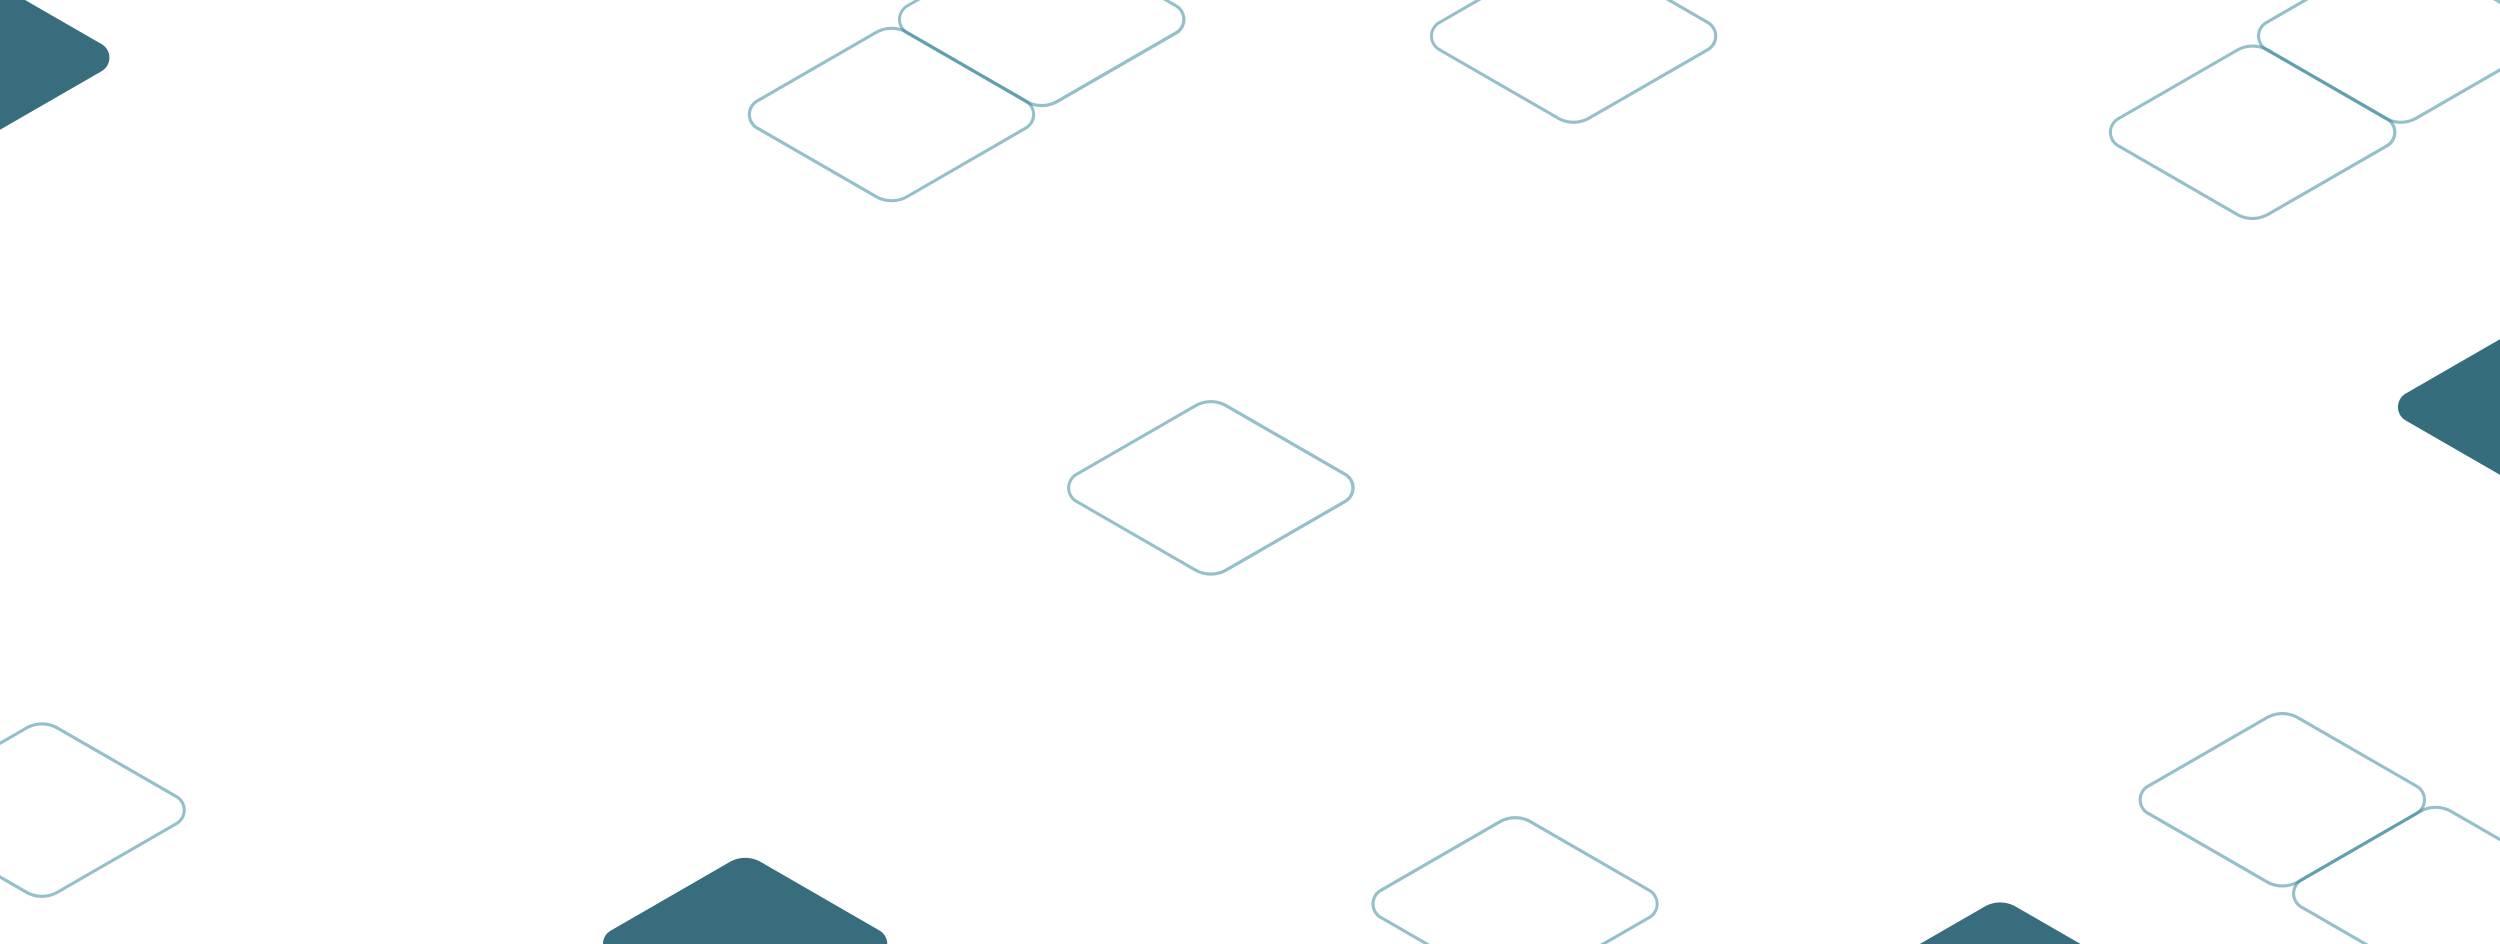 <svg xmlns="http://www.w3.org/2000/svg" viewBox="0 0 800 302.1"><defs><style>.cls-1{opacity:0.5;}.cls-2{fill:#2c7f96;}.cls-3,.cls-5{opacity:0.79;}.cls-4,.cls-5{fill:#02475b;}</style></defs><title>back</title><g id="Layer_3" data-name="Layer 3"><g class="cls-1"><path class="cls-2" d="M484.81,317.34a10.47,10.47,0,0,1-5.25-1.41L441.61,294a5.5,5.5,0,0,1,0-9.53l38-21.91a10.53,10.53,0,0,1,10.5,0L528,284.49a5.5,5.5,0,0,1,0,9.53l-38,21.91A10.44,10.44,0,0,1,484.81,317.34Zm-42.7-24.18,37.95,21.91a9.53,9.53,0,0,0,9.5,0l38-21.92a4.5,4.5,0,0,0,0-7.79l-37.95-21.91a9.49,9.49,0,0,0-9.5,0l-38,21.91a4.5,4.5,0,0,0,0,7.8Z"/></g><g class="cls-1"><path class="cls-2" d="M387.45,184.2a10.56,10.56,0,0,1-5.25-1.4l-37.95-21.91a5.5,5.5,0,0,1,0-9.53l38-21.92a10.51,10.51,0,0,1,10.49,0l38,21.92a5.49,5.49,0,0,1,0,9.52l-38,21.92A10.54,10.54,0,0,1,387.45,184.2Zm0-55.16a9.41,9.41,0,0,0-4.74,1.27l-38,21.91a4.5,4.5,0,0,0,0,7.8l37.95,21.91a9.53,9.53,0,0,0,9.5,0l38-21.91a4.51,4.51,0,0,0,0-7.8l-38-21.91A9.42,9.42,0,0,0,387.45,129Z"/></g><g class="cls-1"><path class="cls-2" d="M285.3,64.72a10.43,10.43,0,0,1-5.25-1.4l-38-21.91a5.5,5.5,0,0,1,0-9.53l38-21.91a10.53,10.53,0,0,1,10.5,0L328.5,31.88a5.5,5.5,0,0,1,0,9.53L290.55,63.32A10.46,10.46,0,0,1,285.3,64.72ZM242.6,40.55l38,21.91a9.53,9.53,0,0,0,9.5,0L328,40.54a4.5,4.5,0,0,0,0-7.79L290.05,10.83a9.53,9.53,0,0,0-9.5,0l-38,21.92a4.51,4.51,0,0,0,0,7.8Z"/></g><g class="cls-1"><path class="cls-2" d="M333.31,34.3a10.46,10.46,0,0,1-5.25-1.4L290.11,11a5.5,5.5,0,0,1,0-9.53l38-21.91a10.51,10.51,0,0,1,10.49,0l38,21.91a5.5,5.5,0,0,1,0,9.53l-38,21.91A10.43,10.43,0,0,1,333.31,34.3Zm-42.7-24.18L328.56,32a9.53,9.53,0,0,0,9.5,0l38-21.92a4.5,4.5,0,0,0,0-7.8l-38-21.91a9.52,9.52,0,0,0-9.49,0l-38,21.92a4.5,4.5,0,0,0,0,7.79Z"/></g><g class="cls-1"><path class="cls-2" d="M13.39,287.32a10.46,10.46,0,0,1-5.25-1.4L-29.81,264a5.46,5.46,0,0,1-2.75-4.77,5.44,5.44,0,0,1,2.75-4.76l38-21.91a10.53,10.53,0,0,1,10.5,0l38,21.91a5.49,5.49,0,0,1,0,9.53L18.64,285.92A10.43,10.43,0,0,1,13.39,287.32Zm-42.7-24.18,38,21.92a9.53,9.53,0,0,0,9.5,0l38-21.92a4.5,4.5,0,0,0,0-7.8L18.14,233.43a9.53,9.53,0,0,0-9.5,0l-37.95,21.91a4.47,4.47,0,0,0-2.25,3.9,4.45,4.45,0,0,0,2.25,3.9Z"/></g><g class="cls-1"><path class="cls-2" d="M730.35,284a10.56,10.56,0,0,1-5.25-1.4l-38-21.91a5.5,5.5,0,0,1,0-9.53l38-21.91a10.53,10.53,0,0,1,10.5,0l37.95,21.91a5.49,5.49,0,0,1,0,9.53L735.6,282.61A10.54,10.54,0,0,1,730.35,284Zm-42.7-24.18,38,21.91a9.53,9.53,0,0,0,9.5,0l37.95-21.91a4.5,4.5,0,0,0,0-7.8L735.1,230.12a9.53,9.53,0,0,0-9.5,0l-38,21.91a4.5,4.5,0,0,0,0,7.8Z"/></g><g class="cls-1"><path class="cls-2" d="M779.41,314a10.46,10.46,0,0,1-5.25-1.4l-37.95-21.91a5.5,5.5,0,0,1,0-9.53l37.95-21.91a10.53,10.53,0,0,1,10.5,0l38,21.91a5.5,5.5,0,0,1,0,9.53l-38,21.91A10.43,10.43,0,0,1,779.41,314Zm-42.7-24.17,37.95,21.91a9.53,9.53,0,0,0,9.5,0l38-21.92a4.5,4.5,0,0,0,0-7.79l-38-21.92a9.53,9.53,0,0,0-9.5,0l-37.95,21.92a4.5,4.5,0,0,0,0,7.8Z"/></g><g class="cls-1"><path class="cls-2" d="M503.56,39.62a10.46,10.46,0,0,1-5.25-1.4L460.36,16.31a5.5,5.5,0,0,1,0-9.53l38-21.91a10.53,10.53,0,0,1,10.5,0L546.77,6.78a5.5,5.5,0,0,1,0,9.53l-38,21.91A10.41,10.41,0,0,1,503.56,39.62Zm0-55.16a9.53,9.53,0,0,0-4.75,1.27l-38,21.92a4.5,4.5,0,0,0,0,7.79l37.95,21.91a9.49,9.49,0,0,0,9.5,0l38-21.91a4.51,4.51,0,0,0,0-7.8L508.32-14.27A9.58,9.58,0,0,0,503.57-15.54Z"/></g><g class="cls-3"><path class="cls-4" d="M-53.49,22.78l38,21.91a10,10,0,0,0,10,0l38-21.91a5,5,0,0,0,0-8.66L-5.54-7.8a10,10,0,0,0-10,0L-53.49,14.12A5,5,0,0,0-53.49,22.78Z"/></g><g class="cls-3"><path class="cls-4" d="M195.42,306.43l38,21.91a10,10,0,0,0,10,0l38-21.91a5,5,0,0,0,0-8.67l-37.95-21.91a10,10,0,0,0-10,0l-38,21.92A5,5,0,0,0,195.42,306.43Z"/></g><g class="cls-3"><path class="cls-4" d="M597.1,320.71l37.95,21.91a10,10,0,0,0,10,0l38-21.92a5,5,0,0,0,0-8.66l-38-21.91a10,10,0,0,0-10,0L597.1,312A5,5,0,0,0,597.1,320.71Z"/></g><path class="cls-5" d="M769.91,134.61l38,21.91a10,10,0,0,0,10,0l37.95-21.91a5,5,0,0,0,0-8.67L817.86,104a10,10,0,0,0-10,0l-38,21.91A5,5,0,0,0,769.91,134.61Z"/><g class="cls-1"><path class="cls-2" d="M720.81,70.4a10.46,10.46,0,0,1-5.25-1.4L677.61,47.09a5.5,5.5,0,0,1,0-9.53l38-21.91a10.51,10.51,0,0,1,10.49,0l38,21.91a5.5,5.5,0,0,1,0,9.53L726.06,69A10.43,10.43,0,0,1,720.81,70.4Zm-42.7-24.18,37.95,21.92a9.53,9.53,0,0,0,9.5,0l38-21.92a4.51,4.51,0,0,0,0-7.8l-38-21.91a9.52,9.52,0,0,0-9.49,0l-38,21.92a4.5,4.5,0,0,0,0,7.79Z"/></g><g class="cls-1"><path class="cls-2" d="M768.24,39.62a10.43,10.43,0,0,1-5.25-1.4L725,16.31a5.5,5.5,0,0,1,0-9.53l38-21.91a10.53,10.53,0,0,1,10.5,0l38,21.91a5.5,5.5,0,0,1,0,9.53l-38,21.91A10.46,10.46,0,0,1,768.24,39.62Zm0-55.16a9.55,9.55,0,0,0-4.75,1.27l-38,21.92a4.5,4.5,0,0,0,0,7.79l38,21.91a9.49,9.49,0,0,0,9.5,0l38-21.91a4.51,4.51,0,0,0,0-7.8L773-14.27A9.58,9.58,0,0,0,768.24-15.54Z"/></g></g></svg>